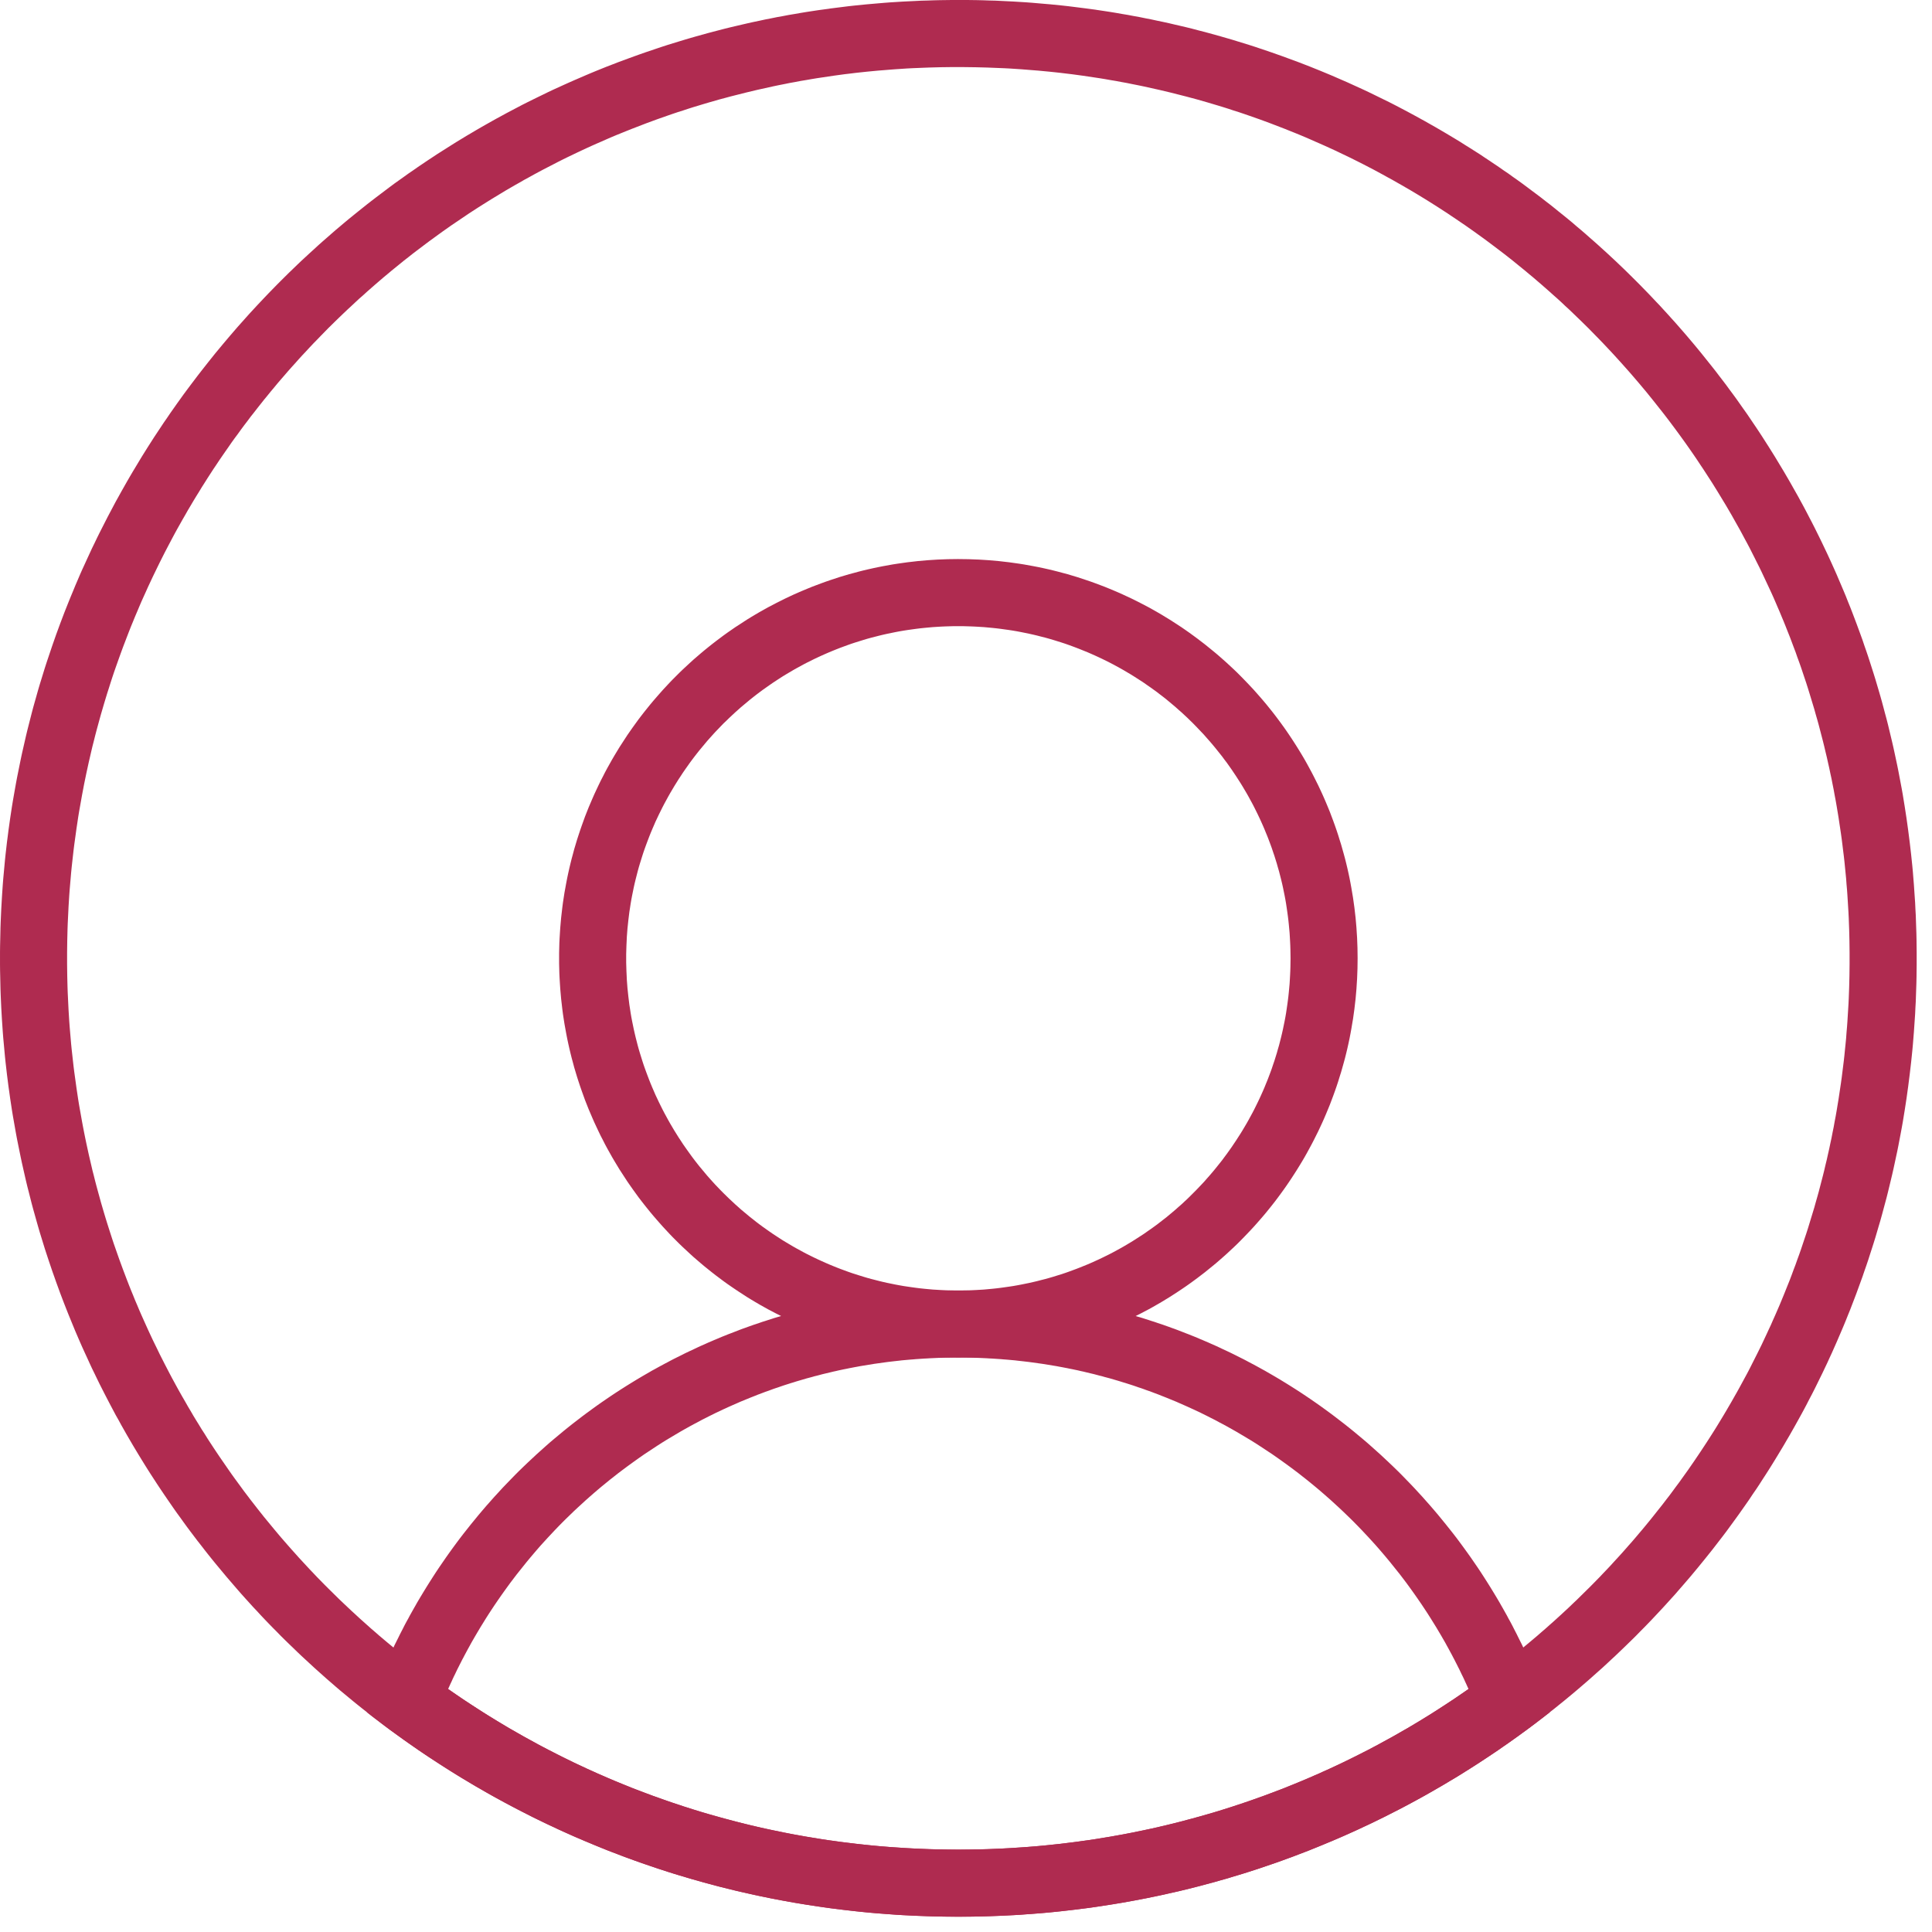 <?xml version="1.0" encoding="UTF-8" standalone="no"?><!DOCTYPE svg PUBLIC "-//W3C//DTD SVG 1.1//EN" "http://www.w3.org/Graphics/SVG/1.1/DTD/svg11.dtd"><svg width="100%" height="100%" viewBox="0 0 105 105" version="1.1" xmlns="http://www.w3.org/2000/svg" xmlns:xlink="http://www.w3.org/1999/xlink" xml:space="preserve" xmlns:serif="http://www.serif.com/" style="fill-rule:evenodd;clip-rule:evenodd;stroke-linejoin:round;stroke-miterlimit:2;"><g><path d="M52.421,-0.002l0.672,0.009l0.336,0.008l0.332,0.012l0.336,0.008l0.997,0.049l0.664,0.041l0.332,0.025l0.657,0.057l0.332,0.028l0.657,0.066l0.324,0.036l0.329,0.041l0.649,0.082l0.649,0.09l0.325,0.049l0.321,0.049l0.324,0.053l0.321,0.057l0.321,0.053l0.321,0.061l0.317,0.057l0.321,0.066l0.317,0.061l0.317,0.069l0.317,0.066l0.317,0.069l0.313,0.074l0.317,0.073l0.314,0.074l0.313,0.077l0.309,0.082l0.314,0.081l0.309,0.082l0.619,0.172l0.619,0.179l0.917,0.282l0.306,0.098l0.906,0.306l0.604,0.213l0.895,0.33l0.298,0.115l0.294,0.114l0.589,0.237l0.589,0.245l0.872,0.379l0.86,0.392l0.287,0.135l0.287,0.139l0.849,0.416l0.28,0.143l0.283,0.147l0.279,0.147l0.276,0.147l0.279,0.151l0.551,0.303l0.272,0.155l0.275,0.155l0.544,0.318l0.268,0.16l0.272,0.163l0.268,0.163l0.264,0.168l0.268,0.167l0.528,0.335l0.261,0.175l0.26,0.172l0.521,0.351l0.257,0.18l0.26,0.175l0.253,0.184l0.257,0.18l0.253,0.183l0.253,0.188l0.249,0.188l0.253,0.188l0.249,0.188l0.245,0.192l0.249,0.191l0.246,0.196l0.241,0.196l0.245,0.196l0.242,0.196l0.242,0.2l0.237,0.205l0.238,0.2l0.238,0.204l0.234,0.208l0.234,0.204l0.234,0.208l0.234,0.213l0.23,0.208l0.227,0.212l0.23,0.213l0.453,0.432l0.223,0.217l0.445,0.441l0.219,0.22l0.438,0.449l0.215,0.225l0.215,0.229l0.215,0.224l0.212,0.233l0.211,0.229l0.208,0.232l0.211,0.233l0.204,0.233l0.207,0.237l0.204,0.236l0.204,0.241l0.2,0.237l0.2,0.241l0.197,0.241l0.588,0.735l0.193,0.245l0.189,0.249l0.192,0.249l0.189,0.249l0.185,0.253l0.185,0.249l0.185,0.253l0.362,0.515l0.181,0.253l0.178,0.261l0.173,0.257l0.178,0.262l0.173,0.261l0.17,0.261l0.34,0.531l0.332,0.531l0.487,0.808l0.158,0.27l0.159,0.273l0.464,0.821l0.302,0.555l0.147,0.278l0.144,0.278l0.147,0.281l0.144,0.282l0.279,0.564l0.139,0.285l0.272,0.572l0.132,0.286l0.132,0.29l0.129,0.286l0.128,0.289l0.125,0.294l0.124,0.29l0.125,0.294l0.121,0.29l0.117,0.298l0.12,0.294l0.114,0.294l0.226,0.596l0.219,0.596l0.11,0.303l0.101,0.302l0.106,0.302l0.102,0.302l0.098,0.302l0.196,0.613l0.095,0.306l0.181,0.612l0.091,0.311l0.086,0.306l0.083,0.31l0.083,0.315l0.084,0.31l0.079,0.31l0.226,0.943l0.072,0.315l0.068,0.314l0.136,0.637l0.064,0.319l0.181,0.955l0.057,0.323l0.105,0.645l0.099,0.645l0.045,0.322l0.045,0.327l0.042,0.327l0.041,0.322l0.038,0.327l0.038,0.33l0.068,0.654l0.03,0.33l0.026,0.331l0.027,0.327l0.022,0.331l0.023,0.334l0.023,0.331l0.015,0.331l0.019,0.335l0.011,0.33l0.023,0.67l0.007,0.335l0.008,0.673l-0,0.674l-0.008,0.67l-0.007,0.335l-0.034,1.004l-0.019,0.331l-0.015,0.335l-0.068,0.992l-0.053,0.661l-0.03,0.327l-0.034,0.331l-0.034,0.326l-0.076,0.653l-0.083,0.654l-0.045,0.322l-0.045,0.327l-0.099,0.645l-0.105,0.645l-0.057,0.319l-0.06,0.322l-0.121,0.637l-0.064,0.319l-0.068,0.314l-0.068,0.318l-0.068,0.315l-0.072,0.318l-0.151,0.629l-0.075,0.31l-0.079,0.315l-0.25,0.931l-0.086,0.31l-0.091,0.306l-0.091,0.311l-0.09,0.306l-0.095,0.306l-0.098,0.306l-0.098,0.302l-0.098,0.307l-0.102,0.302l-0.106,0.302l-0.101,0.298l-0.11,0.302l-0.109,0.298l-0.11,0.302l-0.113,0.298l-0.113,0.294l-0.114,0.298l-0.12,0.294l-0.117,0.294l-0.121,0.294l-0.125,0.294l-0.249,0.58l-0.257,0.58l-0.132,0.286l-0.132,0.29l-0.272,0.571l-0.139,0.282l-0.14,0.286l-0.139,0.281l-0.144,0.282l-0.147,0.278l-0.144,0.282l-0.147,0.277l-0.151,0.278l-0.151,0.273l-0.154,0.278l-0.31,0.547l-0.159,0.27l-0.158,0.273l-0.325,0.539l-0.162,0.266l-0.166,0.269l-0.166,0.265l-0.17,0.266l-0.17,0.261l-0.17,0.266l-0.173,0.261l-0.178,0.257l-0.173,0.261l-0.178,0.258l-0.362,0.514l-0.181,0.253l-0.555,0.76l-0.189,0.249l-0.192,0.249l-0.189,0.245l-0.193,0.249l-0.392,0.49l-0.393,0.482l-0.4,0.481l-0.408,0.474l-0.207,0.237l-0.204,0.237l-0.63,0.694l-0.212,0.228l-0.43,0.458l-0.215,0.224l-0.219,0.225l-0.219,0.22l-0.219,0.225l-0.223,0.22l-0.445,0.433l-0.453,0.433l-0.23,0.212l-0.227,0.213l-0.23,0.212l-0.702,0.625l-0.234,0.204l-0.476,0.408l-0.237,0.2l-0.484,0.4l-0.245,0.196l-0.241,0.196l-0.246,0.192l-0.249,0.196l-0.245,0.188l-0.249,0.192l-0.253,0.188l-0.249,0.188l-0.506,0.367l-0.257,0.184l-0.253,0.179l-0.26,0.18l-0.257,0.18l-0.521,0.351l-0.521,0.343l-0.264,0.171l-0.264,0.168l-0.268,0.167l-0.264,0.167l-0.268,0.164l-0.272,0.159l-0.268,0.163l-0.272,0.16l-0.272,0.155l-0.275,0.159l-0.272,0.155l-0.551,0.302l-0.279,0.151l-0.276,0.147l-0.279,0.147l-0.283,0.143l-0.28,0.143l-0.283,0.143l-0.566,0.278l-0.86,0.404l-0.574,0.261l-0.581,0.253l-0.291,0.123l-0.589,0.245l-0.589,0.237l-0.294,0.114l-0.597,0.229l-0.596,0.22l-0.604,0.212l-0.604,0.205l-0.302,0.098l-0.611,0.196l-0.306,0.093l-0.306,0.09l-0.309,0.094l-0.31,0.086l-0.309,0.09l-0.31,0.081l-0.309,0.086l-0.314,0.082l-0.309,0.077l-0.627,0.156l-0.317,0.073l-0.313,0.069l-0.634,0.139l-0.634,0.131l-0.321,0.061l-0.317,0.061l-0.642,0.115l-0.321,0.053l-0.324,0.053l-0.321,0.049l-0.649,0.098l-0.325,0.045l-0.649,0.081l-0.329,0.037l-0.324,0.037l-0.329,0.037l-0.328,0.032l-0.332,0.029l-0.329,0.029l-0.328,0.024l-0.664,0.049l-0.332,0.02l-0.665,0.033l-0.332,0.012l-0.336,0.013l-0.332,0.008l-0.672,0.016l-0.336,0l-0.336,0.004l-0.339,-0.004l-0.336,0l-1.004,-0.024l-0.333,-0.013l-0.336,-0.012l-0.664,-0.033l-0.332,-0.02l-0.332,-0.024l-0.329,-0.025l-0.332,-0.024l-0.657,-0.058l-0.328,-0.032l-0.657,-0.074l-0.324,-0.037l-0.329,-0.04l-0.324,-0.041l-0.325,-0.045l-0.649,-0.098l-0.321,-0.049l-0.321,-0.053l-0.324,-0.053l-0.321,-0.057l-0.317,-0.058l-0.642,-0.122l-0.634,-0.131l-0.317,-0.069l-0.313,-0.07l-0.318,-0.069l-0.313,-0.073l-0.94,-0.233l-0.313,-0.082l-0.31,-0.086l-0.309,-0.081l-0.31,-0.09l-0.309,-0.086l-0.306,-0.094l-0.309,-0.09l-0.306,-0.093l-0.306,-0.098l-0.302,-0.098l-0.305,-0.098l-0.604,-0.205l-0.302,-0.106l-0.299,-0.106l-0.302,-0.11l-0.298,-0.11l-0.298,-0.115l-0.294,-0.114l-0.299,-0.114l-0.588,-0.237l-0.295,-0.123l-0.581,-0.245l-0.294,-0.126l-0.287,-0.127l-0.291,-0.13l-0.287,-0.131l-0.574,-0.27l-0.283,-0.134l-0.287,-0.139l-0.283,-0.139l-0.279,-0.143l-0.283,-0.143l-0.279,-0.143l-0.559,-0.294l-0.276,-0.151l-0.279,-0.151l-0.272,-0.151l-0.275,-0.155l-0.272,-0.159l-0.275,-0.155l-0.268,-0.16l-0.272,-0.163l-0.268,-0.159l-0.268,-0.164l-0.268,-0.167l-0.529,-0.335l-0.528,-0.343l-0.261,-0.171l-0.52,-0.351l-0.77,-0.539l-0.253,-0.184l-0.257,-0.184l-0.253,-0.183l-0.498,-0.376l-0.249,-0.192l-0.249,-0.188l-0.246,-0.196l-0.245,-0.192l-0.245,-0.196l-0.242,-0.196l-0.725,-0.6l-0.238,-0.204l-0.234,-0.204l-0.237,-0.204l-0.468,-0.417l-0.231,-0.208l-0.69,-0.637l-0.227,-0.216l-0.223,-0.217l-0.226,-0.216l-0.223,-0.217l-0.222,-0.22l-0.219,-0.225l-0.219,-0.22l-0.219,-0.225l-0.215,-0.224l-0.216,-0.229l-0.211,-0.229l-0.215,-0.228l-0.419,-0.462l-0.208,-0.232l-0.207,-0.237l-0.612,-0.711l-0.6,-0.722l-0.196,-0.241l-0.196,-0.245l-0.193,-0.245l-0.192,-0.249l-0.193,-0.245l-0.377,-0.498l-0.189,-0.253l-0.185,-0.254l-0.181,-0.253l-0.185,-0.253l-0.181,-0.257l-0.355,-0.515l-0.178,-0.261l-0.173,-0.257l-0.174,-0.261l-0.173,-0.266l-0.17,-0.261l-0.17,-0.266l-0.166,-0.265l-0.166,-0.269l-0.163,-0.266l-0.324,-0.539l-0.159,-0.273l-0.158,-0.27l-0.31,-0.547l-0.151,-0.278l-0.155,-0.273l-0.294,-0.555l-0.147,-0.282l-0.144,-0.278l-0.286,-0.563l-0.14,-0.286l-0.136,-0.282l-0.14,-0.286l-0.132,-0.285l-0.132,-0.29l-0.132,-0.286l-0.132,-0.29l-0.128,-0.29l-0.25,-0.58l-0.362,-0.882l-0.117,-0.294l-0.117,-0.298l-0.113,-0.294l-0.113,-0.298l-0.11,-0.302l-0.109,-0.298l-0.106,-0.302l-0.106,-0.298l-0.204,-0.604l-0.101,-0.307l-0.099,-0.302l-0.283,-0.918l-0.09,-0.311l-0.087,-0.306l-0.174,-0.621l-0.083,-0.31l-0.079,-0.31l-0.079,-0.315l-0.08,-0.31l-0.075,-0.314l-0.072,-0.315l-0.072,-0.318l-0.071,-0.315l-0.068,-0.318l-0.064,-0.314l-0.129,-0.637l-0.06,-0.319l-0.057,-0.322l-0.056,-0.319l-0.057,-0.322l-0.053,-0.323l-0.098,-0.645l-0.045,-0.327l-0.046,-0.322l-0.083,-0.654l-0.075,-0.653l-0.034,-0.326l-0.03,-0.331l-0.03,-0.327l-0.031,-0.331l-0.026,-0.33l-0.045,-0.662l-0.019,-0.33l-0.019,-0.335l-0.015,-0.331l-0.015,-0.335l-0.012,-0.335l-0.022,-1.004l-0.004,-0.335l0,-0.674l0.004,-0.334l0.015,-0.674l0.007,-0.335l0.012,-0.335l0.015,-0.33l0.015,-0.335l0.038,-0.662l0.022,-0.334l0.023,-0.331l0.026,-0.327l0.061,-0.661l0.03,-0.327l0.034,-0.327l0.038,-0.33l0.037,-0.327l0.042,-0.322l0.041,-0.327l0.046,-0.327l0.045,-0.322l0.098,-0.645l0.053,-0.323l0.113,-0.645l0.057,-0.319l0.06,-0.318l0.193,-0.955l0.068,-0.319l0.215,-0.943l0.075,-0.314l0.08,-0.315l0.158,-0.62l0.083,-0.315l0.087,-0.31l0.087,-0.306l0.087,-0.311l0.09,-0.306l0.283,-0.919l0.099,-0.306l0.305,-0.906l0.212,-0.605l0.219,-0.596l0.226,-0.596l0.234,-0.588l0.121,-0.298l0.121,-0.29l0.12,-0.294l0.125,-0.29l0.125,-0.294l0.128,-0.289l0.132,-0.286l0.132,-0.29l0.264,-0.572l0.14,-0.286l0.136,-0.285l0.14,-0.282l0.43,-0.845l0.441,-0.833l0.155,-0.278l0.151,-0.273l0.31,-0.548l0.158,-0.273l0.159,-0.27l0.487,-0.808l0.332,-0.531l0.34,-0.531l0.52,-0.784l0.178,-0.257l0.177,-0.261l0.178,-0.253l0.181,-0.257l0.185,-0.258l0.181,-0.253l0.185,-0.249l0.189,-0.253l0.377,-0.498l0.193,-0.249l0.385,-0.49l0.392,-0.49l0.4,-0.482l0.2,-0.237l0.204,-0.241l0.408,-0.473l0.623,-0.698l0.426,-0.462l0.427,-0.453l0.215,-0.225l0.438,-0.449l0.219,-0.22l0.445,-0.441l0.226,-0.217l0.223,-0.216l0.227,-0.216l0.46,-0.425l0.23,-0.208l0.231,-0.213l0.234,-0.208l0.234,-0.204l0.237,-0.208l0.234,-0.204l0.238,-0.2l0.242,-0.205l0.241,-0.2l0.484,-0.392l0.49,-0.392l0.246,-0.191l0.249,-0.192l0.747,-0.564l0.253,-0.188l0.257,-0.183l0.253,-0.18l0.256,-0.184l0.257,-0.175l0.257,-0.18l0.52,-0.351l0.261,-0.172l0.264,-0.175l0.793,-0.502l0.268,-0.168l0.536,-0.326l0.272,-0.16l0.268,-0.159l0.275,-0.159l0.272,-0.155l0.275,-0.155l0.272,-0.152l0.279,-0.151l0.276,-0.151l0.838,-0.441l0.283,-0.143l0.279,-0.138l0.283,-0.139l0.287,-0.139l0.283,-0.139l0.287,-0.135l0.574,-0.261l0.291,-0.131l0.287,-0.126l0.294,-0.127l0.291,-0.126l0.29,-0.123l0.295,-0.122l0.588,-0.237l0.299,-0.114l0.294,-0.115l0.596,-0.22l0.302,-0.11l0.299,-0.107l0.302,-0.106l0.604,-0.204l0.305,-0.102l0.302,-0.098l0.612,-0.188l0.309,-0.094l0.306,-0.09l0.309,-0.089l0.619,-0.172l0.31,-0.082l0.627,-0.163l0.313,-0.077l0.626,-0.147l0.318,-0.074l0.313,-0.069l0.317,-0.066l0.317,-0.069l0.317,-0.061l0.321,-0.066l0.321,-0.057l0.317,-0.061l0.321,-0.053l0.324,-0.057l0.321,-0.053l0.321,-0.049l0.324,-0.049l0.65,-0.09l0.324,-0.041l0.329,-0.041l0.324,-0.041l0.329,-0.036l0.656,-0.066l0.657,-0.057l0.332,-0.028l0.329,-0.025l0.664,-0.041l0.664,-0.032l0.336,-0.017l0.333,-0.008l0.335,-0.012l0.336,-0.008l0.669,-0.009l0.675,0Zm-0.649,3.647l-0.627,0.008l-0.313,0.008l-0.309,0.008l-0.314,0.012l-0.619,0.025l-0.309,0.016l-0.31,0.021l-0.306,0.02l-0.309,0.024l-0.306,0.025l-0.309,0.024l-0.612,0.058l-0.302,0.032l-0.305,0.033l-0.302,0.037l-0.306,0.036l-0.604,0.082l-0.302,0.045l-0.298,0.045l-0.302,0.045l-0.298,0.049l-0.302,0.053l-0.299,0.049l-0.294,0.057l-0.298,0.053l-0.298,0.061l-0.295,0.058l-0.294,0.061l-0.883,0.196l-0.582,0.139l-0.872,0.22l-0.287,0.078l-0.29,0.077l-0.574,0.164l-0.287,0.085l-0.283,0.086l-0.287,0.086l-0.283,0.09l-0.283,0.094l-0.283,0.089l-0.279,0.094l-0.283,0.098l-0.559,0.196l-0.276,0.102l-0.279,0.102l-0.827,0.319l-0.275,0.11l-0.272,0.11l-0.275,0.111l-0.272,0.114l-0.272,0.118l-0.268,0.119l-0.272,0.118l-0.268,0.119l-0.268,0.122l-0.264,0.123l-0.268,0.126l-0.528,0.253l-0.265,0.131l-0.26,0.131l-0.781,0.404l-0.261,0.139l-0.256,0.138l-0.257,0.143l-0.257,0.139l-0.253,0.147l-0.256,0.143l-0.506,0.294l-0.748,0.453l-0.498,0.311l-0.245,0.155l-0.491,0.318l-0.966,0.653l-0.476,0.335l-0.237,0.172l-0.235,0.171l-0.237,0.172l-0.234,0.175l-0.231,0.176l-0.234,0.175l-0.23,0.176l-0.226,0.18l-0.231,0.179l-0.679,0.552l-0.223,0.187l-0.222,0.184l-0.223,0.192l-0.219,0.188l-0.438,0.384l-0.215,0.196l-0.219,0.191l-0.211,0.196l-0.215,0.201l-0.212,0.196l-0.211,0.2l-0.212,0.204l-0.207,0.2l-0.415,0.408l-0.408,0.417l-0.2,0.208l-0.204,0.208l-0.2,0.212l-0.196,0.213l-0.2,0.212l-0.197,0.216l-0.192,0.217l-0.196,0.216l-0.193,0.217l-0.189,0.22l-0.192,0.221l-0.189,0.22l-0.185,0.225l-0.185,0.22l-0.185,0.229l-0.185,0.224l-0.362,0.458l-0.177,0.228l-0.182,0.229l-0.173,0.233l-0.178,0.232l-0.173,0.233l-0.17,0.237l-0.174,0.233l-0.17,0.236l-0.166,0.241l-0.166,0.237l-0.332,0.482l-0.162,0.245l-0.163,0.241l-0.317,0.49l-0.154,0.245l-0.159,0.249l-0.151,0.249l-0.155,0.249l-0.151,0.249l-0.147,0.249l-0.151,0.253l-0.143,0.253l-0.147,0.254l-0.144,0.257l-0.143,0.253l-0.14,0.257l-0.14,0.261l-0.271,0.515l-0.136,0.261l-0.132,0.262l-0.133,0.265l-0.128,0.261l-0.257,0.531l-0.249,0.531l-0.12,0.269l-0.121,0.266l-0.121,0.269l-0.117,0.274l-0.113,0.269l-0.117,0.274l-0.11,0.269l-0.113,0.274l-0.109,0.277l-0.106,0.274l-0.106,0.278l-0.105,0.273l-0.102,0.278l-0.102,0.282l-0.197,0.555l-0.098,0.282l-0.094,0.281l-0.091,0.282l-0.09,0.286l-0.091,0.282l-0.173,0.571l-0.167,0.572l-0.079,0.286l-0.158,0.579l-0.076,0.29l-0.072,0.29l-0.075,0.29l-0.068,0.29l-0.136,0.588l-0.128,0.588l-0.121,0.588l-0.113,0.596l-0.159,0.894l-0.049,0.298l-0.045,0.302l-0.045,0.298l-0.125,0.907l-0.038,0.306l-0.068,0.604l-0.034,0.307l-0.03,0.306l-0.079,0.919l-0.023,0.31l-0.019,0.306l-0.019,0.31l-0.015,0.311l-0.015,0.306l-0.015,0.31l-0.011,0.315l-0.015,0.62l-0.008,0.625l0,0.629l0.008,0.624l0.007,0.315l0.008,0.31l0.011,0.31l0.045,0.931l0.019,0.307l0.019,0.31l0.023,0.306l0.026,0.31l0.053,0.613l0.03,0.302l0.068,0.612l0.034,0.303l0.038,0.302l0.125,0.906l0.045,0.302l0.045,0.298l0.049,0.302l0.159,0.895l0.056,0.298l0.057,0.294l0.06,0.298l0.061,0.294l0.128,0.588l0.068,0.294l0.068,0.29l0.068,0.294l0.075,0.289l0.072,0.29l0.076,0.29l0.079,0.29l0.079,0.286l0.079,0.29l0.167,0.571l0.086,0.286l0.087,0.282l0.091,0.286l0.181,0.563l0.094,0.282l0.197,0.563l0.098,0.278l0.204,0.555l0.211,0.556l0.106,0.273l0.109,0.274l0.113,0.273l0.11,0.274l0.117,0.273l0.113,0.27l0.117,0.269l0.242,0.539l0.12,0.266l0.125,0.269l0.124,0.266l0.129,0.265l0.128,0.261l0.128,0.266l0.265,0.522l0.271,0.523l0.136,0.257l0.28,0.515l0.143,0.257l0.144,0.253l0.147,0.253l0.143,0.253l0.151,0.253l0.147,0.254l0.151,0.249l0.155,0.249l0.151,0.249l0.159,0.245l0.154,0.249l0.159,0.245l0.158,0.241l0.163,0.245l0.162,0.241l0.498,0.722l0.166,0.237l0.17,0.237l0.174,0.237l0.17,0.232l0.173,0.237l0.178,0.233l0.173,0.229l0.182,0.232l0.177,0.229l0.362,0.457l0.555,0.674l0.185,0.221l0.189,0.224l0.192,0.221l0.189,0.216l0.193,0.22l0.196,0.217l0.192,0.216l0.593,0.641l0.2,0.209l0.2,0.212l0.408,0.416l0.204,0.204l0.622,0.613l0.635,0.6l0.215,0.196l0.211,0.196l0.219,0.196l0.215,0.192l0.219,0.196l0.219,0.188l0.219,0.192l0.445,0.375l0.223,0.184l0.226,0.188l0.227,0.184l0.226,0.179l0.231,0.18l0.226,0.18l0.23,0.179l0.234,0.176l0.231,0.175l0.234,0.172l0.237,0.175l0.235,0.172l0.713,0.502l0.241,0.168l0.484,0.326l0.241,0.159l0.736,0.478l0.249,0.155l0.249,0.151l0.25,0.155l0.249,0.152l0.249,0.147l0.253,0.151l0.253,0.143l0.256,0.146l0.253,0.143l0.257,0.143l0.257,0.139l0.256,0.143l0.261,0.135l0.26,0.139l0.261,0.13l0.26,0.135l0.26,0.131l0.529,0.261l0.264,0.127l0.268,0.122l0.264,0.127l0.268,0.118l0.268,0.122l0.272,0.119l0.268,0.118l0.544,0.229l0.275,0.114l0.272,0.111l0.275,0.11l0.552,0.212l0.275,0.102l0.279,0.106l0.276,0.098l0.279,0.102l0.28,0.098l0.283,0.094l0.279,0.094l0.283,0.094l0.566,0.18l0.287,0.09l0.283,0.085l0.861,0.245l0.29,0.078l0.287,0.077l0.291,0.078l0.581,0.147l0.582,0.139l0.588,0.13l0.884,0.184l0.596,0.115l0.294,0.053l0.299,0.053l0.302,0.049l0.298,0.049l0.302,0.049l0.298,0.045l0.302,0.04l0.302,0.045l0.302,0.037l0.306,0.037l0.302,0.037l0.305,0.032l0.302,0.033l0.306,0.033l0.306,0.028l0.309,0.025l0.306,0.024l0.309,0.021l0.306,0.02l0.31,0.02l0.619,0.033l0.309,0.012l0.314,0.013l0.309,0.008l0.313,0.004l0.314,0.008l0.313,-0l0.313,0.004l0.314,-0.004l0.313,-0l0.309,-0.008l0.314,-0.004l0.313,-0.008l0.619,-0.025l0.619,-0.033l0.619,-0.04l0.306,-0.021l0.309,-0.024l0.306,-0.025l0.306,-0.028l0.611,-0.066l0.302,-0.032l0.306,-0.037l0.604,-0.074l0.302,-0.045l0.302,-0.04l0.302,-0.045l0.298,-0.049l0.302,-0.049l0.298,-0.049l0.596,-0.106l0.295,-0.058l0.298,-0.057l0.883,-0.184l0.589,-0.13l0.291,-0.07l0.294,-0.069l0.581,-0.147l0.287,-0.078l0.291,-0.077l0.287,-0.078l0.86,-0.245l0.287,-0.085l0.85,-0.27l0.283,-0.094l0.279,-0.094l0.283,-0.094l0.279,-0.098l0.28,-0.102l0.279,-0.098l0.276,-0.106l0.279,-0.102l0.551,-0.212l0.272,-0.11l0.275,-0.111l0.816,-0.343l0.268,-0.118l0.271,-0.119l0.268,-0.122l0.268,-0.118l0.268,-0.127l0.265,-0.122l0.264,-0.127l0.528,-0.261l0.261,-0.131l0.264,-0.135l0.26,-0.13l0.261,-0.139l0.256,-0.135l0.257,-0.143l0.257,-0.139l0.513,-0.286l0.253,-0.146l0.253,-0.143l0.253,-0.151l0.249,-0.147l0.253,-0.152l0.249,-0.155l0.249,-0.151l0.245,-0.155l0.736,-0.478l0.242,-0.159l0.245,-0.163l0.238,-0.163l0.242,-0.168l0.713,-0.502l0.238,-0.172l0.234,-0.175l0.234,-0.172l0.234,-0.175l0.23,-0.176l0.461,-0.359l0.453,-0.359l0.226,-0.184l0.227,-0.188l0.222,-0.184l0.446,-0.375l0.219,-0.192l0.219,-0.188l0.219,-0.196l0.218,-0.192l0.431,-0.392l0.211,-0.196l0.215,-0.2l0.208,-0.2l0.211,-0.2l0.623,-0.613l0.204,-0.204l0.408,-0.416l0.2,-0.212l0.2,-0.209l0.2,-0.212l0.196,-0.216l0.196,-0.213l0.197,-0.216l0.192,-0.217l0.193,-0.22l0.192,-0.216l0.189,-0.221l0.189,-0.224l0.188,-0.221l0.37,-0.449l0.181,-0.225l0.544,-0.686l0.177,-0.232l0.178,-0.229l0.173,-0.233l0.174,-0.237l0.174,-0.232l0.509,-0.711l0.332,-0.481l0.325,-0.482l0.162,-0.245l0.159,-0.241l0.158,-0.245l0.159,-0.249l0.155,-0.245l0.154,-0.249l0.302,-0.498l0.151,-0.254l0.295,-0.506l0.287,-0.506l0.143,-0.257l0.419,-0.772l0.136,-0.261l0.396,-0.784l0.132,-0.266l0.129,-0.261l0.249,-0.531l0.124,-0.269l0.125,-0.266l0.117,-0.269l0.121,-0.27l0.234,-0.539l0.226,-0.547l0.329,-0.82l0.105,-0.278l0.102,-0.278l0.106,-0.277l0.098,-0.278l0.102,-0.278l0.098,-0.281l0.283,-0.845l0.091,-0.282l0.087,-0.286l0.086,-0.282l0.174,-0.571l0.079,-0.286l0.083,-0.29l0.08,-0.286l0.226,-0.87l0.072,-0.289l0.068,-0.294l0.071,-0.29l0.065,-0.294l0.067,-0.294l0.061,-0.294l0.064,-0.294l0.057,-0.298l0.06,-0.294l0.053,-0.298l0.057,-0.298l0.052,-0.298l0.049,-0.299l0.05,-0.302l0.045,-0.298l0.09,-0.604l0.042,-0.302l0.113,-0.907l0.034,-0.306l0.03,-0.306l0.031,-0.302l0.03,-0.306l0.022,-0.307l0.027,-0.31l0.022,-0.306l0.019,-0.31l0.019,-0.307l0.019,-0.31l0.015,-0.31l0.023,-0.621l0.015,-0.625l0.007,-0.624l0,-0.629l-0.007,-0.625l-0.015,-0.62l-0.012,-0.315l-0.011,-0.31l-0.015,-0.306l-0.038,-0.621l-0.019,-0.306l-0.022,-0.31l-0.027,-0.307l-0.022,-0.306l-0.091,-0.919l-0.034,-0.302l-0.038,-0.302l-0.037,-0.306l-0.038,-0.302l-0.042,-0.302l-0.045,-0.303l-0.045,-0.298l-0.045,-0.302l-0.099,-0.596l-0.052,-0.298l-0.057,-0.298l-0.053,-0.298l-0.06,-0.298l-0.057,-0.294l-0.064,-0.294l-0.061,-0.294l-0.067,-0.294l-0.065,-0.294l-0.071,-0.294l-0.068,-0.29l-0.072,-0.29l-0.226,-0.869l-0.08,-0.29l-0.083,-0.286l-0.079,-0.286l-0.26,-0.857l-0.087,-0.282l-0.091,-0.286l-0.283,-0.845l-0.098,-0.278l-0.102,-0.277l-0.098,-0.282l-0.106,-0.278l-0.102,-0.273l-0.105,-0.278l-0.11,-0.274l-0.109,-0.277l-0.11,-0.274l-0.113,-0.269l-0.113,-0.274l-0.117,-0.269l-0.117,-0.274l-0.117,-0.269l-0.121,-0.266l-0.125,-0.269l-0.373,-0.796l-0.129,-0.266l-0.132,-0.261l-0.132,-0.265l-0.264,-0.523l-0.136,-0.257l-0.14,-0.258l-0.139,-0.261l-0.14,-0.257l-0.143,-0.253l-0.144,-0.257l-0.143,-0.254l-0.295,-0.506l-0.453,-0.747l-0.309,-0.498l-0.476,-0.735l-0.162,-0.241l-0.162,-0.245l-0.163,-0.241l-0.166,-0.241l-0.166,-0.237l-0.17,-0.241l-0.17,-0.236l-0.169,-0.233l-0.174,-0.237l-0.347,-0.465l-0.178,-0.233l-0.177,-0.229l-0.544,-0.686l-0.181,-0.224l-0.185,-0.229l-0.185,-0.22l-0.188,-0.225l-0.378,-0.441l-0.192,-0.22l-0.385,-0.433l-0.393,-0.433l-0.196,-0.212l-0.4,-0.425l-0.2,-0.208l-0.612,-0.625l-0.415,-0.408l-0.208,-0.2l-0.211,-0.204l-0.208,-0.2l-0.215,-0.196l-0.211,-0.201l-0.215,-0.196l-0.216,-0.191l-0.218,-0.196l-0.438,-0.384l-0.219,-0.188l-0.223,-0.192l-0.223,-0.184l-0.222,-0.187l-0.68,-0.552l-0.226,-0.179l-0.23,-0.18l-0.461,-0.351l-0.468,-0.351l-0.234,-0.172l-0.476,-0.343l-0.475,-0.335l-0.242,-0.163l-0.238,-0.163l-0.245,-0.163l-0.242,-0.164l-0.49,-0.318l-0.491,-0.311l-0.249,-0.155l-0.498,-0.302l-0.253,-0.151l-0.506,-0.294l-0.253,-0.143l-0.257,-0.147l-0.256,-0.139l-0.257,-0.143l-0.513,-0.277l-0.521,-0.27l-0.264,-0.134l-0.261,-0.131l-0.264,-0.131l-0.793,-0.379l-0.536,-0.245l-0.268,-0.119l-0.271,-0.118l-0.268,-0.119l-0.272,-0.118l-0.272,-0.114l-0.272,-0.111l-0.275,-0.11l-0.272,-0.11l-0.551,-0.212l-0.279,-0.107l-0.276,-0.102l-0.279,-0.102l-0.559,-0.196l-0.283,-0.098l-0.279,-0.094l-0.283,-0.089l-0.283,-0.094l-0.284,-0.09l-0.283,-0.086l-0.573,-0.171l-0.574,-0.164l-0.287,-0.077l-0.291,-0.078l-0.287,-0.073l-0.581,-0.147l-0.294,-0.07l-0.291,-0.069l-0.883,-0.196l-0.295,-0.061l-0.294,-0.058l-0.298,-0.061l-0.295,-0.053l-0.298,-0.057l-0.298,-0.049l-0.298,-0.053l-0.302,-0.049l-0.298,-0.045l-0.604,-0.09l-0.604,-0.082l-0.302,-0.036l-0.306,-0.037l-0.302,-0.033l-0.306,-0.032l-0.611,-0.058l-0.306,-0.024l-0.309,-0.025l-0.306,-0.024l-0.619,-0.041l-0.31,-0.016l-0.928,-0.037l-0.627,-0.016l-0.622,-0.008l-0.627,-0Z" style="fill:#af2b50;"/><path d="M52.084,30.384l0.56,0.007l0.277,0.011l0.275,0.01l0.277,0.017l0.275,0.018l0.548,0.048l0.275,0.032l0.27,0.031l0.542,0.076l0.267,0.042l0.535,0.097l0.268,0.052l0.263,0.056l0.264,0.059l0.261,0.062l0.26,0.066l0.521,0.139l0.257,0.077l0.253,0.076l0.507,0.167l0.254,0.086l0.25,0.091l0.25,0.094l0.246,0.093l0.247,0.101l0.243,0.101l0.243,0.104l0.24,0.107l0.479,0.223l0.472,0.236l0.465,0.243l0.23,0.128l0.225,0.129l0.229,0.132l0.445,0.271l0.222,0.142l0.438,0.285l0.215,0.149l0.212,0.149l0.211,0.153l0.212,0.156l0.205,0.157l0.208,0.159l0.403,0.327l0.202,0.166l0.198,0.17l0.194,0.171l0.194,0.173l0.382,0.354l0.188,0.181l0.184,0.184l0.18,0.184l0.181,0.188l0.181,0.191l0.177,0.19l0.173,0.195l0.17,0.194l0.171,0.198l0.166,0.198l0.163,0.202l0.164,0.204l0.159,0.205l0.157,0.209l0.156,0.211l0.153,0.212l0.149,0.212l0.146,0.215l0.146,0.219l0.142,0.219l0.139,0.219l0.139,0.225l0.135,0.223l0.132,0.225l0.129,0.229l0.125,0.23l0.125,0.232l0.121,0.233l0.236,0.472l0.111,0.236l0.111,0.24l0.108,0.243l0.104,0.243l0.101,0.243l0.101,0.246l0.093,0.247l0.094,0.25l0.09,0.25l0.087,0.25l0.084,0.254l0.079,0.256l0.08,0.254l0.073,0.257l0.073,0.26l0.07,0.257l0.066,0.264l0.062,0.261l0.059,0.263l0.056,0.264l0.052,0.268l0.048,0.264l0.045,0.267l0.046,0.271l0.076,0.541l0.031,0.271l0.032,0.275l0.024,0.27l0.024,0.275l0.017,0.278l0.018,0.274l0.021,0.555l0.007,0.559l-0.007,0.559l-0.021,0.556l-0.018,0.274l-0.017,0.278l-0.024,0.274l-0.024,0.271l-0.032,0.275l-0.031,0.27l-0.076,0.542l-0.046,0.267l-0.045,0.271l-0.048,0.264l-0.052,0.268l-0.056,0.263l-0.059,0.264l-0.062,0.261l-0.066,0.264l-0.07,0.257l-0.073,0.26l-0.073,0.257l-0.08,0.253l-0.079,0.257l-0.084,0.254l-0.087,0.25l-0.09,0.25l-0.094,0.25l-0.093,0.246l-0.101,0.247l-0.101,0.243l-0.104,0.243l-0.108,0.243l-0.111,0.24l-0.111,0.236l-0.236,0.472l-0.121,0.233l-0.125,0.232l-0.125,0.229l-0.129,0.23l-0.132,0.225l-0.135,0.223l-0.139,0.225l-0.139,0.219l-0.142,0.219l-0.146,0.219l-0.146,0.215l-0.149,0.212l-0.153,0.211l-0.156,0.212l-0.157,0.209l-0.159,0.204l-0.164,0.205l-0.163,0.202l-0.166,0.198l-0.171,0.198l-0.17,0.194l-0.173,0.194l-0.177,0.191l-0.181,0.191l-0.181,0.188l-0.18,0.184l-0.184,0.184l-0.188,0.18l-0.382,0.355l-0.194,0.173l-0.194,0.17l-0.198,0.171l-0.202,0.166l-0.403,0.327l-0.208,0.159l-0.205,0.157l-0.212,0.156l-0.211,0.153l-0.212,0.149l-0.215,0.146l-0.219,0.146l-0.219,0.142l-0.222,0.142l-0.445,0.271l-0.229,0.132l-0.225,0.129l-0.23,0.128l-0.465,0.243l-0.472,0.236l-0.479,0.222l-0.24,0.108l-0.243,0.104l-0.243,0.101l-0.247,0.101l-0.246,0.093l-0.25,0.094l-0.25,0.09l-0.254,0.087l-0.507,0.167l-0.253,0.076l-0.257,0.077l-0.521,0.139l-0.26,0.066l-0.261,0.062l-0.264,0.059l-0.263,0.056l-0.268,0.052l-0.535,0.097l-0.267,0.042l-0.542,0.076l-0.27,0.031l-0.275,0.031l-0.548,0.049l-0.275,0.017l-0.277,0.018l-0.275,0.01l-0.277,0.011l-0.56,0.007l-0.559,-0.007l-0.555,-0.021l-0.274,-0.018l-0.278,-0.017l-0.549,-0.049l-0.271,-0.031l-0.274,-0.031l-0.271,-0.038l-0.267,-0.038l-0.271,-0.042l-0.535,-0.097l-0.264,-0.052l-0.264,-0.056l-0.263,-0.059l-0.264,-0.062l-0.261,-0.066l-0.257,-0.07l-0.26,-0.069l-0.514,-0.153l-0.507,-0.167l-0.25,-0.087l-0.25,-0.09l-0.25,-0.094l-0.246,-0.093l-0.247,-0.101l-0.243,-0.101l-0.243,-0.104l-0.243,-0.108l-0.24,-0.111l-0.236,-0.111l-0.472,-0.236l-0.465,-0.243l-0.459,-0.257l-0.225,-0.132l-0.226,-0.135l-0.222,-0.136l-0.438,-0.284l-0.219,-0.146l-0.215,-0.146l-0.215,-0.149l-0.212,-0.153l-0.417,-0.313l-0.204,-0.159l-0.205,-0.164l-0.202,-0.163l-0.198,-0.166l-0.396,-0.341l-0.19,-0.173l-0.382,-0.355l-0.188,-0.18l-0.368,-0.368l-0.181,-0.188l-0.354,-0.382l-0.173,-0.194l-0.17,-0.194l-0.171,-0.198l-0.166,-0.198l-0.163,-0.202l-0.164,-0.205l-0.159,-0.204l-0.16,-0.209l-0.306,-0.423l-0.149,-0.212l-0.149,-0.215l-0.427,-0.657l-0.136,-0.225l-0.135,-0.223l-0.132,-0.225l-0.257,-0.459l-0.125,-0.232l-0.118,-0.233l-0.122,-0.236l-0.114,-0.236l-0.111,-0.236l-0.112,-0.24l-0.107,-0.243l-0.208,-0.486l-0.195,-0.493l-0.18,-0.5l-0.087,-0.25l-0.084,-0.254l-0.083,-0.257l-0.076,-0.253l-0.077,-0.257l-0.069,-0.26l-0.07,-0.257l-0.066,-0.264l-0.062,-0.261l-0.059,-0.264l-0.056,-0.263l-0.052,-0.268l-0.048,-0.264l-0.049,-0.271l-0.042,-0.267l-0.041,-0.271l-0.035,-0.271l-0.031,-0.27l-0.032,-0.275l-0.024,-0.271l-0.024,-0.274l-0.018,-0.278l-0.017,-0.274l-0.014,-0.278l-0.014,-0.559l0,-0.555l0.014,-0.559l0.014,-0.278l0.017,-0.274l0.018,-0.278l0.024,-0.275l0.024,-0.27l0.032,-0.275l0.031,-0.271l0.035,-0.27l0.083,-0.542l0.049,-0.267l0.048,-0.264l0.052,-0.268l0.056,-0.264l0.059,-0.263l0.062,-0.261l0.066,-0.264l0.07,-0.257l0.069,-0.26l0.077,-0.257l0.076,-0.254l0.083,-0.256l0.084,-0.254l0.087,-0.25l0.18,-0.5l0.195,-0.493l0.208,-0.486l0.107,-0.243l0.112,-0.24l0.111,-0.236l0.114,-0.236l0.122,-0.236l0.118,-0.233l0.125,-0.232l0.257,-0.459l0.132,-0.225l0.135,-0.223l0.136,-0.225l0.427,-0.657l0.149,-0.215l0.149,-0.212l0.306,-0.423l0.16,-0.209l0.159,-0.205l0.164,-0.204l0.163,-0.202l0.166,-0.198l0.171,-0.198l0.17,-0.194l0.173,-0.195l0.354,-0.381l0.181,-0.188l0.368,-0.368l0.188,-0.181l0.382,-0.354l0.19,-0.173l0.396,-0.341l0.198,-0.166l0.202,-0.164l0.205,-0.163l0.204,-0.159l0.417,-0.313l0.212,-0.153l0.43,-0.298l0.657,-0.427l0.222,-0.136l0.226,-0.135l0.225,-0.132l0.459,-0.257l0.465,-0.243l0.472,-0.236l0.236,-0.111l0.24,-0.112l0.243,-0.107l0.243,-0.104l0.243,-0.101l0.247,-0.101l0.246,-0.093l0.25,-0.094l0.25,-0.091l0.25,-0.086l0.507,-0.167l0.514,-0.153l0.26,-0.069l0.257,-0.07l0.261,-0.066l0.264,-0.062l0.263,-0.059l0.264,-0.056l0.264,-0.052l0.535,-0.097l0.271,-0.042l0.267,-0.038l0.271,-0.038l0.274,-0.031l0.271,-0.032l0.549,-0.048l0.278,-0.018l0.274,-0.017l0.555,-0.021l0.559,-0.007Zm-0.232,3.646l-0.465,0.014l-0.233,0.01l-0.458,0.028l-0.23,0.021l-0.225,0.021l-0.229,0.024l-0.226,0.028l-0.226,0.031l-0.222,0.031l-0.226,0.035l-0.222,0.038l-0.222,0.042l-0.219,0.045l-0.222,0.045l-0.219,0.049l-0.215,0.052l-0.219,0.056l-0.215,0.055l-0.216,0.059l-0.211,0.063l-0.424,0.132l-0.212,0.069l-0.208,0.073l-0.417,0.153l-0.205,0.08l-0.205,0.083l-0.201,0.083l-0.201,0.087l-0.202,0.09l-0.198,0.091l-0.198,0.093l-0.197,0.098l-0.195,0.097l-0.194,0.101l-0.382,0.208l-0.191,0.108l-0.375,0.222l-0.188,0.114l-0.184,0.118l-0.361,0.237l-0.18,0.125l-0.355,0.25l-0.173,0.128l-0.174,0.132l-0.17,0.132l-0.17,0.135l-0.5,0.417l-0.163,0.146l-0.16,0.142l-0.16,0.149l-0.156,0.146l-0.156,0.153l-0.157,0.149l-0.152,0.157l-0.299,0.312l-0.146,0.16l-0.146,0.163l-0.142,0.16l-0.417,0.5l-0.135,0.17l-0.132,0.17l-0.132,0.174l-0.128,0.173l-0.25,0.354l-0.125,0.181l-0.118,0.181l-0.122,0.184l-0.229,0.368l-0.222,0.375l-0.108,0.191l-0.208,0.382l-0.101,0.194l-0.097,0.195l-0.098,0.197l-0.187,0.396l-0.174,0.403l-0.086,0.205l-0.08,0.201l-0.08,0.209l-0.077,0.205l-0.076,0.208l-0.073,0.208l-0.069,0.212l-0.132,0.424l-0.063,0.211l-0.059,0.216l-0.055,0.215l-0.056,0.219l-0.052,0.215l-0.049,0.219l-0.045,0.222l-0.045,0.219l-0.042,0.222l-0.038,0.222l-0.034,0.226l-0.035,0.222l-0.056,0.452l-0.024,0.229l-0.024,0.225l-0.035,0.459l-0.01,0.232l-0.011,0.23l-0.014,0.465l0,0.465l0.014,0.465l0.011,0.23l0.01,0.232l0.035,0.459l0.024,0.225l0.024,0.229l0.056,0.452l0.035,0.222l0.034,0.226l0.038,0.222l0.042,0.222l0.09,0.438l0.049,0.218l0.052,0.219l0.056,0.219l0.055,0.215l0.059,0.215l0.063,0.212l0.132,0.424l0.069,0.212l0.073,0.208l0.076,0.208l0.077,0.205l0.08,0.209l0.08,0.201l0.086,0.205l0.174,0.403l0.187,0.395l0.098,0.198l0.097,0.195l0.101,0.194l0.208,0.382l0.108,0.191l0.222,0.375l0.229,0.368l0.122,0.184l0.118,0.181l0.125,0.18l0.125,0.177l0.125,0.174l0.128,0.177l0.132,0.174l0.132,0.17l0.135,0.17l0.417,0.5l0.142,0.16l0.146,0.163l0.146,0.16l0.299,0.312l0.152,0.153l0.313,0.306l0.156,0.145l0.16,0.15l0.16,0.142l0.163,0.146l0.5,0.417l0.17,0.132l0.17,0.135l0.174,0.132l0.173,0.128l0.355,0.25l0.18,0.125l0.361,0.236l0.184,0.119l0.188,0.114l0.375,0.222l0.191,0.108l0.382,0.208l0.194,0.101l0.195,0.097l0.197,0.097l0.198,0.094l0.198,0.09l0.202,0.091l0.201,0.087l0.201,0.083l0.205,0.083l0.205,0.08l0.417,0.153l0.208,0.073l0.212,0.069l0.424,0.132l0.211,0.063l0.216,0.059l0.215,0.055l0.219,0.056l0.215,0.052l0.219,0.049l0.222,0.045l0.219,0.045l0.222,0.041l0.222,0.039l0.226,0.034l0.222,0.032l0.226,0.031l0.226,0.028l0.229,0.024l0.225,0.021l0.23,0.021l0.458,0.027l0.233,0.011l0.465,0.014l0.465,-0l0.465,-0.014l0.23,-0.011l0.232,-0.013l0.229,-0.014l0.226,-0.021l0.229,-0.021l0.226,-0.024l0.229,-0.028l0.222,-0.031l0.226,-0.032l0.226,-0.034l0.222,-0.039l0.219,-0.041l0.222,-0.045l0.219,-0.045l0.218,-0.049l0.219,-0.052l0.215,-0.056l0.219,-0.055l0.212,-0.059l0.215,-0.063l0.424,-0.132l0.212,-0.069l0.208,-0.073l0.208,-0.077l0.205,-0.076l0.205,-0.08l0.41,-0.166l0.201,-0.087l0.202,-0.091l0.198,-0.09l0.197,-0.094l0.198,-0.097l0.195,-0.097l0.194,-0.101l0.382,-0.208l0.191,-0.108l0.375,-0.222l0.184,-0.114l0.368,-0.237l0.181,-0.118l0.177,-0.125l0.181,-0.125l0.173,-0.125l0.177,-0.128l0.17,-0.132l0.174,-0.135l0.17,-0.132l0.333,-0.278l0.164,-0.139l0.163,-0.146l0.163,-0.142l0.16,-0.15l0.156,-0.145l0.156,-0.153l0.306,-0.306l0.298,-0.312l0.15,-0.16l0.142,-0.163l0.142,-0.16l0.143,-0.167l0.139,-0.166l0.135,-0.167l0.271,-0.34l0.128,-0.174l0.132,-0.177l0.125,-0.174l0.125,-0.177l0.243,-0.361l0.237,-0.368l0.114,-0.184l0.222,-0.375l0.108,-0.191l0.208,-0.382l0.101,-0.194l0.097,-0.195l0.097,-0.198l0.094,-0.197l0.091,-0.198l0.09,-0.202l0.087,-0.201l0.083,-0.205l0.083,-0.201l0.08,-0.209l0.077,-0.205l0.076,-0.208l0.069,-0.208l0.073,-0.212l0.132,-0.424l0.059,-0.212l0.063,-0.215l0.055,-0.215l0.056,-0.219l0.052,-0.219l0.049,-0.218l0.09,-0.438l0.042,-0.222l0.038,-0.222l0.034,-0.226l0.032,-0.222l0.031,-0.226l0.028,-0.226l0.024,-0.229l0.021,-0.225l0.021,-0.23l0.014,-0.229l0.013,-0.232l0.011,-0.23l0.007,-0.232l0.007,-0.466l-0.007,-0.465l-0.007,-0.232l-0.011,-0.23l-0.013,-0.232l-0.014,-0.229l-0.021,-0.23l-0.021,-0.225l-0.024,-0.229l-0.028,-0.226l-0.031,-0.226l-0.032,-0.222l-0.034,-0.226l-0.038,-0.222l-0.042,-0.222l-0.045,-0.219l-0.045,-0.222l-0.049,-0.219l-0.052,-0.215l-0.056,-0.219l-0.055,-0.215l-0.063,-0.216l-0.059,-0.211l-0.132,-0.424l-0.073,-0.212l-0.069,-0.208l-0.076,-0.208l-0.077,-0.205l-0.08,-0.209l-0.083,-0.201l-0.083,-0.205l-0.087,-0.201l-0.09,-0.202l-0.091,-0.198l-0.094,-0.198l-0.097,-0.197l-0.097,-0.195l-0.101,-0.194l-0.208,-0.382l-0.108,-0.191l-0.222,-0.375l-0.114,-0.184l-0.237,-0.368l-0.243,-0.362l-0.25,-0.354l-0.132,-0.173l-0.128,-0.174l-0.271,-0.34l-0.135,-0.167l-0.139,-0.167l-0.143,-0.166l-0.142,-0.16l-0.142,-0.163l-0.15,-0.16l-0.298,-0.312l-0.153,-0.157l-0.309,-0.302l-0.156,-0.146l-0.16,-0.149l-0.163,-0.142l-0.163,-0.146l-0.164,-0.139l-0.333,-0.278l-0.17,-0.135l-0.174,-0.132l-0.17,-0.132l-0.177,-0.128l-0.173,-0.125l-0.181,-0.125l-0.177,-0.125l-0.181,-0.119l-0.368,-0.236l-0.184,-0.114l-0.375,-0.222l-0.191,-0.108l-0.382,-0.208l-0.194,-0.101l-0.195,-0.097l-0.198,-0.098l-0.197,-0.093l-0.198,-0.091l-0.202,-0.09l-0.201,-0.087l-0.41,-0.166l-0.205,-0.08l-0.205,-0.077l-0.208,-0.076l-0.208,-0.073l-0.212,-0.069l-0.424,-0.132l-0.215,-0.063l-0.212,-0.059l-0.219,-0.055l-0.215,-0.056l-0.219,-0.052l-0.218,-0.049l-0.219,-0.045l-0.222,-0.045l-0.219,-0.042l-0.222,-0.038l-0.226,-0.035l-0.226,-0.031l-0.222,-0.031l-0.229,-0.028l-0.226,-0.024l-0.229,-0.021l-0.226,-0.021l-0.229,-0.014l-0.232,-0.014l-0.23,-0.01l-0.465,-0.014l-0.465,0Z" style="fill:#af2b50;"/><path d="M51.737,70.135l0.694,-0l0.695,0.014l0.52,0.02l0.171,0.007l0.173,0.011l0.17,0.01l0.174,0.011l0.17,0.01l0.174,0.014l0.51,0.042l0.681,0.069l0.17,0.021l0.166,0.017l0.171,0.021l0.17,0.024l0.166,0.021l0.167,0.024l0.17,0.025l0.334,0.048l0.5,0.084l0.166,0.031l0.167,0.028l0.163,0.031l0.333,0.062l0.327,0.07l0.166,0.035l0.327,0.069l0.653,0.153l0.159,0.042l0.164,0.038l0.159,0.041l0.164,0.046l0.159,0.041l0.16,0.045l0.163,0.045l0.32,0.091l0.156,0.048l0.16,0.046l0.159,0.048l0.16,0.052l0.156,0.049l0.157,0.052l0.159,0.049l0.157,0.055l0.312,0.104l0.313,0.111l0.152,0.056l0.157,0.055l0.156,0.059l0.458,0.178l0.156,0.059l0.153,0.062l0.149,0.059l0.153,0.063l0.153,0.066l0.149,0.062l0.153,0.066l0.149,0.063l0.153,0.069l0.299,0.132l0.149,0.069l0.146,0.07l0.299,0.139l0.145,0.069l0.15,0.073l0.583,0.292l0.146,0.076l0.142,0.077l0.146,0.076l0.285,0.153l0.146,0.08l0.142,0.079l0.142,0.077l0.143,0.083l0.139,0.08l0.281,0.163l0.281,0.167l0.278,0.17l0.274,0.17l0.275,0.174l0.274,0.177l0.271,0.18l0.267,0.181l0.267,0.184l0.268,0.188l0.264,0.191l0.26,0.19l0.26,0.195l0.514,0.396l0.254,0.201l0.25,0.202l0.5,0.416l0.246,0.209l0.243,0.215l0.48,0.43l0.239,0.223l0.236,0.222l0.233,0.222l0.233,0.226l0.229,0.229l0.451,0.465l0.222,0.233l0.219,0.239l0.219,0.237l0.43,0.486l0.212,0.246l0.209,0.247l0.409,0.5l0.403,0.507l0.198,0.257l0.194,0.26l0.191,0.26l0.191,0.264l0.188,0.264l0.368,0.535l0.181,0.271l0.177,0.274l0.173,0.271l0.174,0.278l0.17,0.278l0.167,0.277l0.166,0.282l0.08,0.142l0.08,0.139l0.24,0.427l0.076,0.146l0.08,0.142l0.076,0.142l0.077,0.146l0.073,0.146l0.076,0.146l0.073,0.142l0.073,0.15l0.219,0.437l0.138,0.299l0.07,0.146l0.069,0.149l0.066,0.149l0.07,0.15l0.066,0.149l0.066,0.153l0.062,0.149l0.066,0.149l0.25,0.611l0.059,0.153l0.063,0.153l0.118,0.305l0.055,0.157l0.059,0.152l0.223,0.625l-0.209,0.16l-0.208,0.163l-0.212,0.16l-0.208,0.16l-0.212,0.16l-0.212,0.156l-0.215,0.156l-0.212,0.156l-0.646,0.459l-0.219,0.149l-0.218,0.153l-0.219,0.149l-0.438,0.292l-0.444,0.291l-0.444,0.285l-0.226,0.142l-0.222,0.139l-0.452,0.278l-0.229,0.136l-0.226,0.135l-0.229,0.135l-0.229,0.132l-0.233,0.136l-0.229,0.128l-0.232,0.132l-0.466,0.257l-0.232,0.125l-0.236,0.125l-0.233,0.125l-0.472,0.243l-0.24,0.122l-0.236,0.121l-0.24,0.118l-0.239,0.115l-0.24,0.118l-0.239,0.115l-0.243,0.111l-0.24,0.114l-0.243,0.111l-0.243,0.108l-0.247,0.111l-0.243,0.108l-0.246,0.104l-0.247,0.108l-0.246,0.1l-0.247,0.104l-0.246,0.101l-0.25,0.101l-0.247,0.101l-0.25,0.097l-0.25,0.093l-0.253,0.098l-0.25,0.093l-0.254,0.091l-0.253,0.093l-0.254,0.091l-0.507,0.173l-0.257,0.087l-0.253,0.087l-0.514,0.167l-0.257,0.08l-0.26,0.079l-0.257,0.077l-0.261,0.08l-0.26,0.076l-0.781,0.219l-0.264,0.069l-0.261,0.07l-0.264,0.069l-0.527,0.132l-0.264,0.063l-0.268,0.062l-0.264,0.059l-0.267,0.063l-0.267,0.059l-0.264,0.055l-0.271,0.056l-0.267,0.055l-0.268,0.052l-0.271,0.052l-0.267,0.049l-0.542,0.097l-0.27,0.045l-0.275,0.046l-0.541,0.083l-0.275,0.042l-0.548,0.076l-0.823,0.104l-0.278,0.031l-0.274,0.032l-0.278,0.027l-0.275,0.028l-0.277,0.028l-0.278,0.024l-0.278,0.021l-0.281,0.024l-0.278,0.018l-0.281,0.021l-0.278,0.017l-0.844,0.042l-0.843,0.031l-0.282,0.007l-0.569,0.007l-0.281,0.003l-0.57,0l-0.851,-0.01l-0.281,-0.007l-0.844,-0.031l-0.843,-0.042l-0.278,-0.017l-0.281,-0.021l-0.278,-0.018l-0.281,-0.024l-0.278,-0.021l-0.278,-0.024l-0.278,-0.028l-0.274,-0.028l-0.278,-0.027l-0.274,-0.032l-0.278,-0.031l-0.823,-0.104l-0.548,-0.076l-0.275,-0.042l-0.541,-0.083l-0.275,-0.046l-0.271,-0.045l-0.541,-0.097l-0.268,-0.049l-0.27,-0.052l-0.268,-0.052l-0.267,-0.055l-0.271,-0.056l-0.264,-0.055l-0.267,-0.059l-0.268,-0.063l-0.264,-0.059l-0.267,-0.062l-0.264,-0.063l-0.528,-0.132l-0.263,-0.069l-0.261,-0.07l-0.264,-0.069l-0.781,-0.219l-0.26,-0.076l-0.261,-0.08l-0.257,-0.077l-0.26,-0.079l-0.257,-0.08l-0.514,-0.167l-0.254,-0.087l-0.256,-0.087l-0.507,-0.173l-0.254,-0.091l-0.253,-0.093l-0.254,-0.091l-0.25,-0.093l-0.253,-0.098l-0.25,-0.093l-0.25,-0.097l-0.247,-0.101l-0.25,-0.101l-0.246,-0.101l-0.247,-0.104l-0.246,-0.1l-0.247,-0.108l-0.247,-0.104l-0.243,-0.108l-0.246,-0.111l-0.243,-0.108l-0.243,-0.111l-0.24,-0.114l-0.243,-0.111l-0.239,-0.115l-0.24,-0.118l-0.24,-0.115l-0.239,-0.118l-0.236,-0.121l-0.24,-0.122l-0.472,-0.243l-0.233,-0.125l-0.236,-0.125l-0.233,-0.125l-0.465,-0.257l-0.232,-0.132l-0.23,-0.128l-0.232,-0.136l-0.229,-0.132l-0.23,-0.135l-0.225,-0.135l-0.229,-0.136l-0.452,-0.278l-0.222,-0.139l-0.226,-0.142l-0.444,-0.285l-0.445,-0.291l-0.437,-0.292l-0.219,-0.149l-0.219,-0.153l-0.218,-0.149l-0.646,-0.459l-0.212,-0.156l-0.215,-0.156l-0.212,-0.156l-0.212,-0.16l-0.208,-0.16l-0.212,-0.16l-0.208,-0.163l-0.209,-0.16l0.222,-0.625l0.059,-0.152l0.056,-0.157l0.118,-0.305l0.063,-0.153l0.059,-0.153l0.25,-0.611l0.066,-0.149l0.062,-0.149l0.066,-0.153l0.066,-0.149l0.069,-0.15l0.066,-0.149l0.07,-0.149l0.069,-0.146l0.139,-0.299l0.219,-0.437l0.073,-0.15l0.073,-0.142l0.076,-0.146l0.073,-0.146l0.076,-0.146l0.077,-0.142l0.08,-0.142l0.076,-0.146l0.24,-0.427l0.08,-0.139l0.079,-0.142l0.167,-0.282l0.167,-0.277l0.17,-0.278l0.174,-0.278l0.173,-0.271l0.177,-0.274l0.181,-0.271l0.368,-0.535l0.187,-0.264l0.191,-0.264l0.191,-0.26l0.195,-0.26l0.198,-0.257l0.402,-0.507l0.41,-0.5l0.209,-0.247l0.211,-0.246l0.431,-0.486l0.219,-0.237l0.218,-0.239l0.223,-0.233l0.451,-0.465l0.229,-0.229l0.233,-0.226l0.232,-0.222l0.237,-0.222l0.239,-0.223l0.479,-0.43l0.243,-0.215l0.247,-0.209l0.5,-0.416l0.25,-0.202l0.253,-0.201l0.514,-0.396l0.261,-0.195l0.26,-0.19l0.264,-0.191l0.267,-0.188l0.268,-0.184l0.267,-0.181l0.271,-0.18l0.274,-0.177l0.275,-0.174l0.274,-0.17l0.278,-0.17l0.281,-0.167l0.281,-0.163l0.139,-0.08l0.142,-0.083l0.143,-0.077l0.142,-0.079l0.146,-0.08l0.285,-0.153l0.146,-0.076l0.142,-0.077l0.146,-0.076l0.583,-0.292l0.149,-0.073l0.146,-0.069l0.299,-0.139l0.146,-0.07l0.149,-0.069l0.299,-0.132l0.152,-0.069l0.15,-0.063l0.152,-0.066l0.15,-0.062l0.153,-0.066l0.152,-0.063l0.15,-0.059l0.152,-0.062l0.157,-0.059l0.458,-0.178l0.156,-0.059l0.156,-0.055l0.153,-0.056l0.313,-0.111l0.312,-0.104l0.157,-0.055l0.159,-0.049l0.157,-0.052l0.156,-0.049l0.159,-0.052l0.16,-0.048l0.16,-0.046l0.156,-0.048l0.32,-0.091l0.163,-0.045l0.16,-0.045l0.159,-0.041l0.163,-0.046l0.16,-0.041l0.163,-0.038l0.16,-0.042l0.653,-0.153l0.326,-0.069l0.167,-0.035l0.326,-0.07l0.334,-0.062l0.163,-0.031l0.167,-0.028l0.166,-0.031l0.5,-0.084l0.334,-0.048l0.17,-0.025l0.166,-0.024l0.167,-0.021l0.17,-0.024l0.17,-0.021l0.167,-0.017l0.17,-0.021l0.681,-0.069l0.51,-0.042l0.174,-0.014l0.17,-0.01l0.173,-0.011l0.171,-0.01l0.173,-0.011l0.344,-0.014l0.347,-0.013l0.695,-0.014Zm0.659,3.646l-0.625,-0l-0.621,0.013l-0.153,0.004l-0.465,0.021l-0.153,0.01l-0.153,0.007l-0.458,0.031l-0.153,0.014l-0.153,0.011l-0.458,0.041l-0.149,0.018l-0.306,0.034l-0.298,0.035l-0.153,0.021l-0.597,0.083l-0.747,0.122l-0.146,0.028l-0.149,0.027l-0.146,0.028l-0.149,0.028l-0.146,0.031l-0.146,0.028l-0.146,0.031l-0.149,0.031l-0.146,0.035l-0.146,0.031l-0.142,0.035l-0.438,0.104l-0.142,0.038l-0.146,0.039l-0.142,0.034l-0.143,0.042l-0.145,0.038l-0.143,0.038l-0.569,0.167l-0.139,0.045l-0.142,0.042l-0.139,0.045l-0.143,0.045l-0.139,0.045l-0.142,0.049l-0.139,0.049l-0.139,0.045l-0.139,0.048l-0.139,0.052l-0.277,0.098l-0.136,0.052l-0.278,0.104l-0.135,0.055l-0.135,0.053l-0.139,0.055l-0.542,0.222l-0.132,0.059l-0.271,0.118l-0.264,0.118l-0.135,0.063l-0.132,0.059l-0.396,0.187l-0.132,0.066l-0.128,0.063l-0.132,0.066l-0.129,0.066l-0.132,0.066l-0.128,0.066l-0.257,0.139l-0.128,0.066l-0.257,0.139l-0.129,0.073l-0.125,0.069l-0.128,0.073l-0.122,0.069l-0.253,0.15l-0.5,0.298l-0.247,0.153l-0.243,0.156l-0.486,0.32l-0.24,0.159l-0.239,0.167l-0.236,0.167l-0.236,0.17l-0.233,0.17l-0.233,0.174l-0.229,0.173l-0.229,0.181l-0.226,0.177l-0.451,0.368l-0.219,0.184l-0.222,0.191l-0.215,0.188l-0.219,0.194l-0.424,0.389l-0.212,0.198l-0.416,0.403l-0.205,0.204l-0.202,0.205l-0.201,0.209l-0.396,0.423l-0.194,0.212l-0.195,0.215l-0.191,0.219l-0.187,0.219l-0.188,0.222l-0.184,0.222l-0.541,0.677l-0.177,0.233l-0.174,0.229l-0.17,0.233l-0.17,0.236l-0.167,0.236l-0.167,0.24l-0.163,0.239l-0.16,0.24l-0.159,0.243l-0.157,0.246l-0.305,0.493l-0.149,0.25l-0.15,0.254l-0.069,0.121l-0.073,0.125l-0.073,0.129l-0.069,0.128l-0.07,0.125l-0.208,0.386l-0.066,0.128l-0.07,0.129l-0.066,0.132l-0.066,0.128l-0.066,0.132l-0.066,0.129l-0.125,0.263l-0.066,0.132l-0.062,0.132l-0.059,0.132l-0.063,0.132l-0.059,0.132l-0.062,0.136l-0,0.007l0.208,0.145l0.205,0.139l0.201,0.139l0.205,0.139l0.41,0.271l0.208,0.135l0.205,0.132l0.625,0.396l0.212,0.129l0.208,0.128l0.212,0.125l0.212,0.129l0.212,0.125l0.215,0.121l0.215,0.125l0.212,0.122l0.215,0.121l0.219,0.118l0.431,0.236l0.219,0.118l0.437,0.23l0.222,0.114l0.219,0.111l0.444,0.222l0.445,0.216l0.226,0.107l0.222,0.105l0.451,0.208l0.226,0.101l0.226,0.104l0.229,0.097l0.229,0.101l0.226,0.097l0.229,0.097l0.232,0.094l0.23,0.094l0.232,0.093l0.229,0.094l0.233,0.09l0.233,0.087l0.232,0.09l0.237,0.087l0.232,0.087l0.945,0.333l0.236,0.08l0.239,0.077l0.236,0.08l0.48,0.152l0.479,0.146l0.243,0.073l0.239,0.07l0.243,0.069l0.244,0.066l0.243,0.069l0.243,0.063l0.243,0.066l0.246,0.062l0.243,0.063l0.247,0.059l0.246,0.062l0.247,0.056l0.246,0.059l0.247,0.056l0.246,0.052l0.25,0.055l0.25,0.049l0.247,0.052l0.5,0.097l0.253,0.045l0.25,0.045l0.254,0.046l0.25,0.041l0.507,0.084l0.507,0.076l0.507,0.069l0.257,0.035l0.253,0.031l0.514,0.063l0.514,0.055l0.257,0.025l0.26,0.024l0.257,0.024l0.261,0.021l0.257,0.021l0.781,0.052l0.521,0.028l0.264,0.01l0.26,0.011l0.264,0.01l0.524,0.014l0.792,0.01l0.528,0l0.791,-0.01l0.264,-0.007l0.261,-0.007l0.264,-0.01l0.26,-0.011l0.264,-0.01l0.521,-0.028l0.781,-0.052l0.257,-0.021l0.26,-0.021l0.257,-0.024l0.261,-0.024l0.257,-0.025l0.514,-0.055l0.514,-0.063l0.253,-0.031l0.257,-0.035l0.507,-0.069l0.507,-0.076l0.507,-0.084l0.25,-0.041l0.253,-0.046l0.25,-0.045l0.254,-0.045l0.5,-0.097l0.246,-0.052l0.25,-0.049l0.25,-0.055l0.247,-0.052l0.246,-0.056l0.247,-0.059l0.246,-0.056l0.247,-0.062l0.246,-0.059l0.244,-0.063l0.246,-0.062l0.243,-0.066l0.243,-0.063l0.243,-0.069l0.243,-0.066l0.243,-0.069l0.24,-0.07l0.243,-0.073l0.479,-0.146l0.479,-0.152l0.236,-0.08l0.24,-0.077l0.236,-0.08l0.945,-0.333l0.232,-0.087l0.236,-0.087l0.233,-0.09l0.233,-0.087l0.232,-0.09l0.229,-0.094l0.233,-0.093l0.229,-0.094l0.233,-0.094l0.229,-0.097l0.226,-0.097l0.229,-0.101l0.229,-0.097l0.226,-0.104l0.226,-0.101l0.451,-0.208l0.222,-0.105l0.226,-0.107l0.444,-0.216l0.445,-0.222l0.218,-0.111l0.223,-0.114l0.437,-0.23l0.219,-0.118l0.431,-0.236l0.218,-0.118l0.216,-0.121l0.211,-0.122l0.216,-0.125l0.215,-0.121l0.212,-0.125l0.212,-0.129l0.211,-0.125l0.209,-0.128l0.211,-0.129l0.626,-0.396l0.204,-0.132l0.209,-0.135l0.409,-0.271l0.205,-0.139l0.202,-0.139l0.205,-0.139l0.201,-0.138l0.007,-0.007l-0,-0.007l-0.063,-0.136l-0.059,-0.132l-0.062,-0.132l-0.059,-0.132l-0.063,-0.132l-0.066,-0.132l-0.125,-0.263l-0.066,-0.129l-0.066,-0.132l-0.066,-0.128l-0.066,-0.132l-0.069,-0.129l-0.066,-0.128l-0.208,-0.386l-0.07,-0.125l-0.069,-0.128l-0.073,-0.129l-0.073,-0.125l-0.069,-0.121l-0.15,-0.254l-0.149,-0.25l-0.306,-0.493l-0.156,-0.246l-0.16,-0.243l-0.159,-0.24l-0.164,-0.239l-0.166,-0.24l-0.167,-0.236l-0.17,-0.236l-0.17,-0.233l-0.174,-0.229l-0.177,-0.233l-0.542,-0.677l-0.184,-0.222l-0.187,-0.222l-0.188,-0.219l-0.191,-0.219l-0.194,-0.215l-0.194,-0.212l-0.396,-0.423l-0.202,-0.209l-0.201,-0.205l-0.205,-0.204l-0.417,-0.403l-0.211,-0.198l-0.424,-0.389l-0.219,-0.194l-0.215,-0.188l-0.222,-0.191l-0.219,-0.184l-0.451,-0.368l-0.226,-0.177l-0.229,-0.181l-0.229,-0.173l-0.233,-0.174l-0.233,-0.17l-0.236,-0.17l-0.236,-0.167l-0.24,-0.167l-0.239,-0.159l-0.486,-0.32l-0.243,-0.156l-0.247,-0.153l-0.5,-0.298l-0.253,-0.15l-0.122,-0.069l-0.128,-0.073l-0.125,-0.069l-0.129,-0.073l-0.257,-0.139l-0.128,-0.066l-0.257,-0.139l-0.129,-0.066l-0.132,-0.066l-0.128,-0.066l-0.132,-0.066l-0.128,-0.063l-0.132,-0.066l-0.396,-0.187l-0.132,-0.059l-0.136,-0.063l-0.264,-0.118l-0.27,-0.118l-0.132,-0.059l-0.542,-0.222l-0.139,-0.055l-0.135,-0.053l-0.136,-0.055l-0.277,-0.104l-0.136,-0.052l-0.278,-0.098l-0.139,-0.052l-0.138,-0.048l-0.139,-0.045l-0.139,-0.049l-0.143,-0.049l-0.138,-0.045l-0.143,-0.045l-0.139,-0.045l-0.142,-0.042l-0.142,-0.045l-0.139,-0.042l-0.427,-0.125l-0.143,-0.038l-0.146,-0.038l-0.142,-0.042l-0.142,-0.034l-0.146,-0.039l-0.143,-0.038l-0.437,-0.104l-0.142,-0.035l-0.146,-0.031l-0.146,-0.035l-0.149,-0.031l-0.146,-0.031l-0.146,-0.028l-0.146,-0.031l-0.149,-0.028l-0.146,-0.028l-0.149,-0.027l-0.146,-0.028l-0.747,-0.122l-0.597,-0.083l-0.153,-0.021l-0.298,-0.035l-0.306,-0.034l-0.149,-0.018l-0.459,-0.041l-0.152,-0.011l-0.153,-0.014l-0.458,-0.031l-0.153,-0.007l-0.153,-0.01l-0.465,-0.021l-0.618,-0.014l-0.157,-0.003Z" style="fill:#af2b50;"/></g></svg>